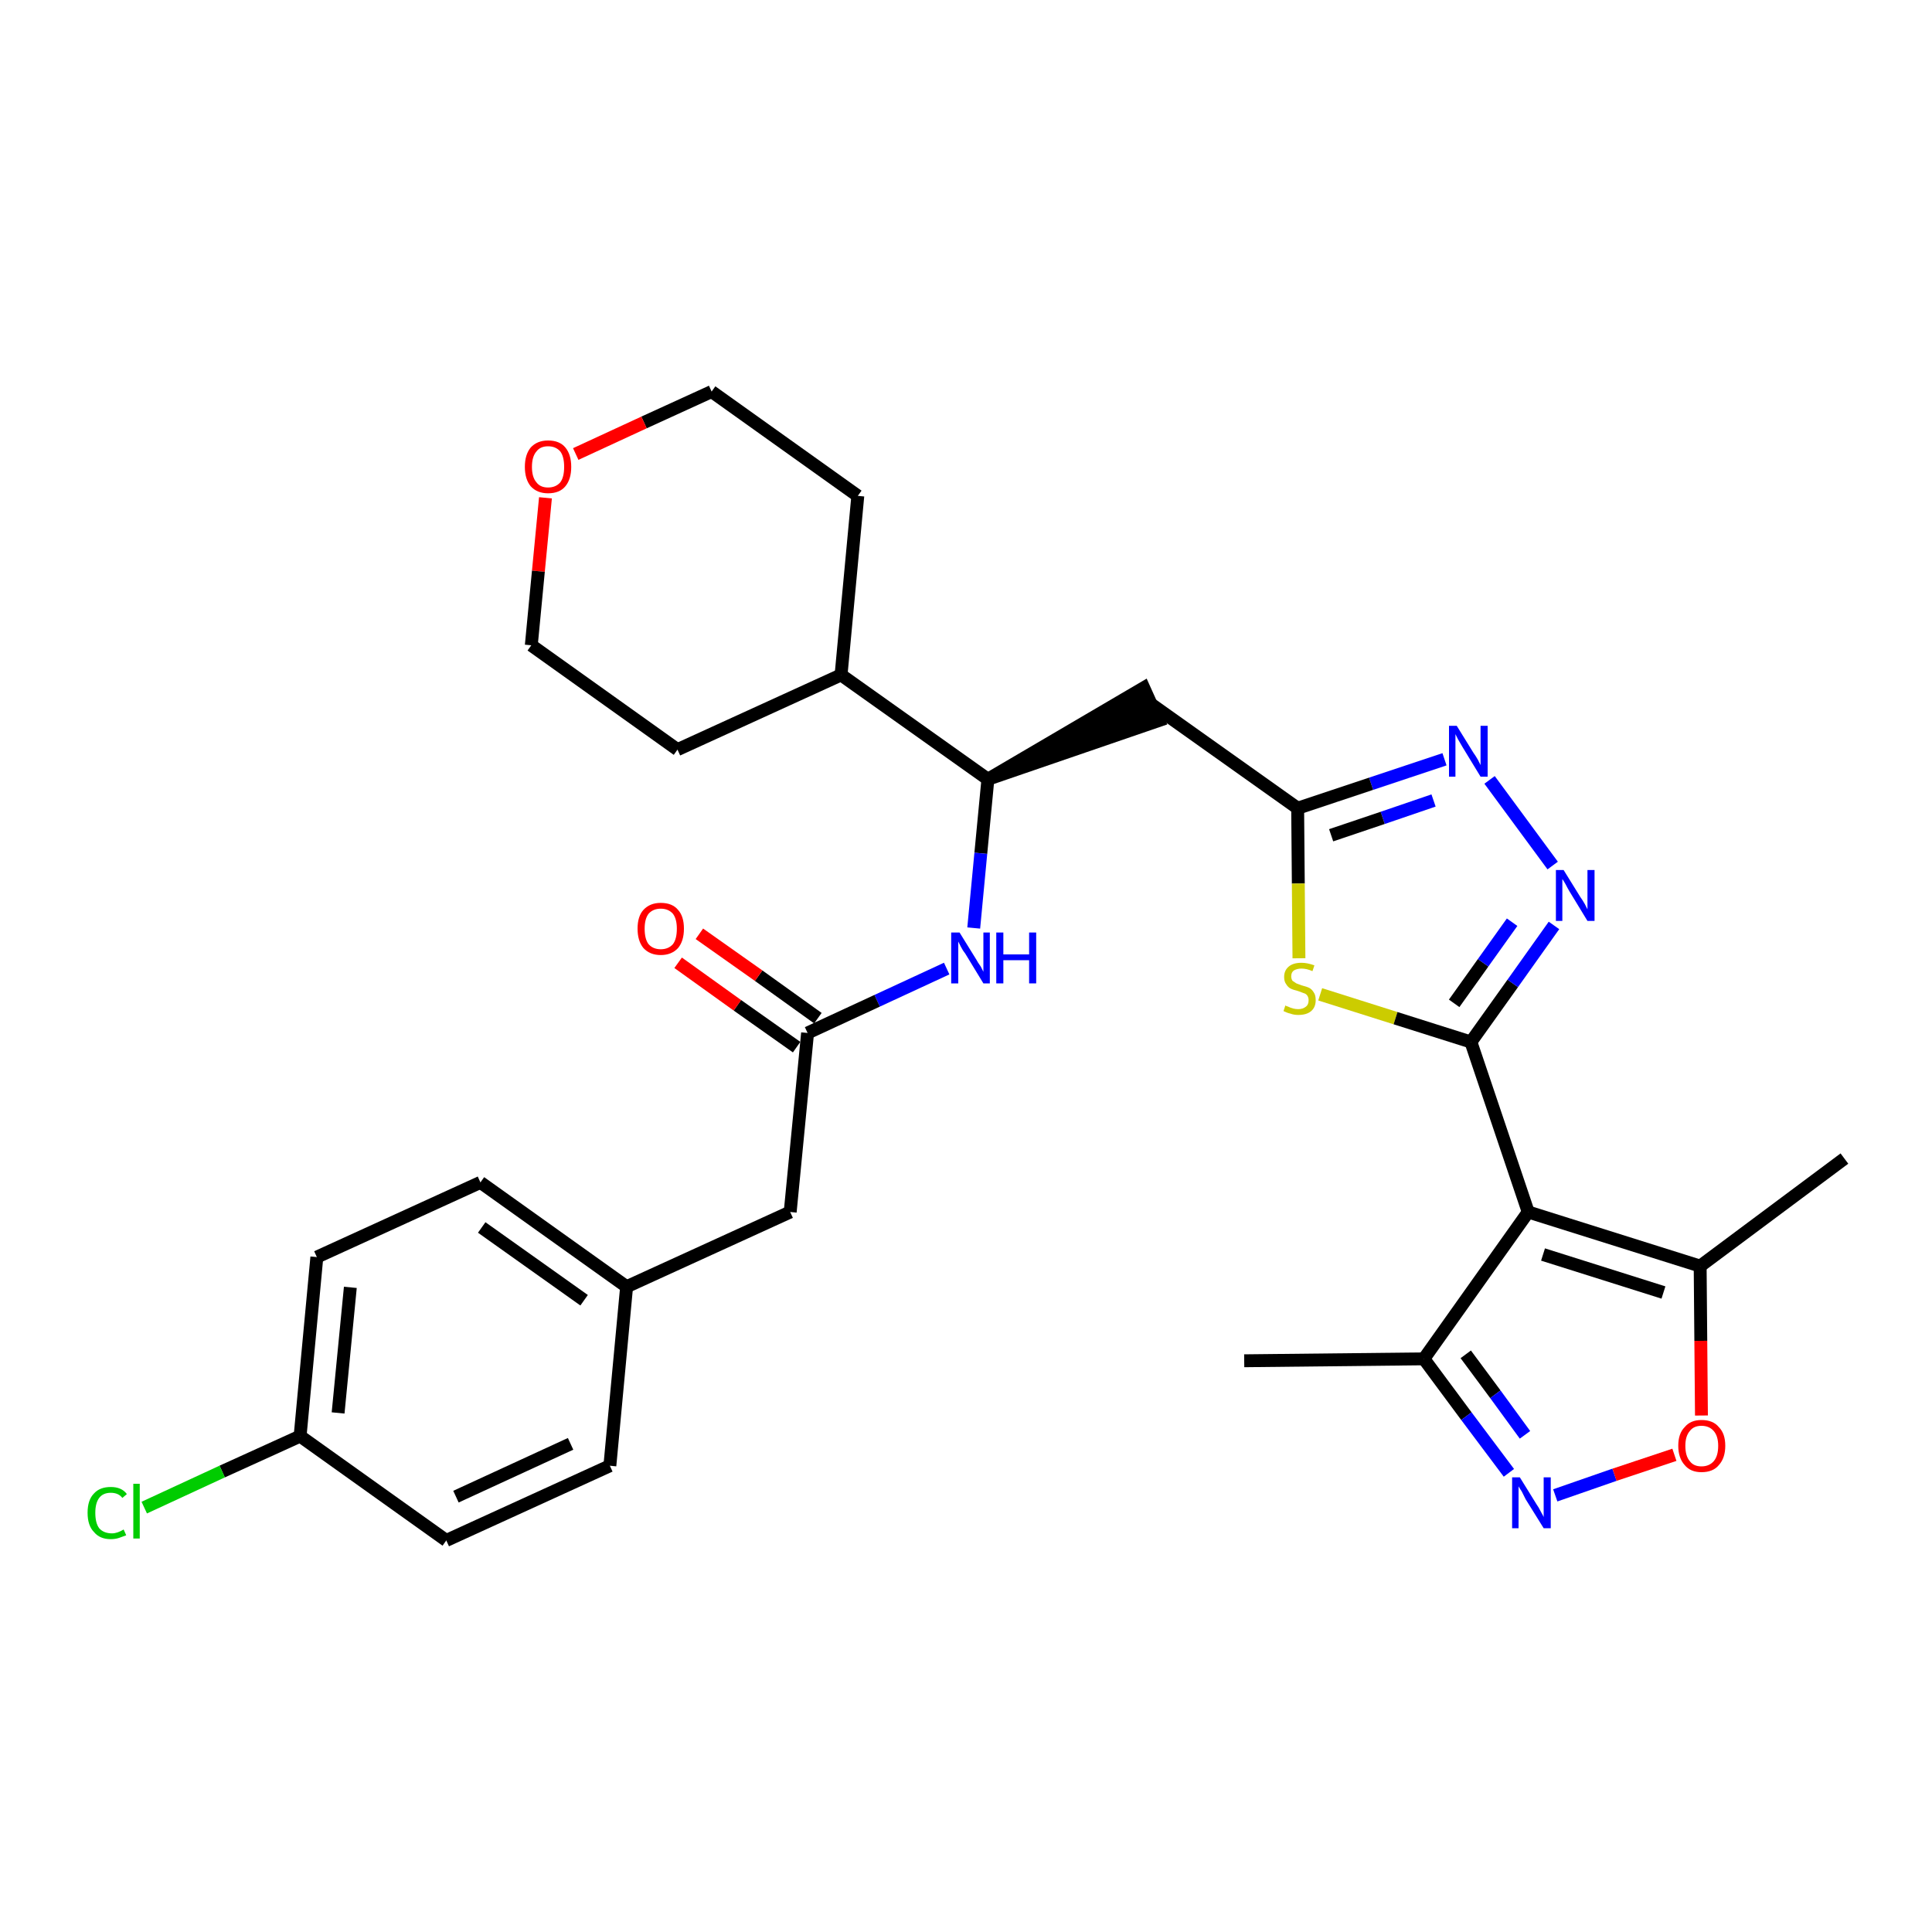 <?xml version='1.0' encoding='iso-8859-1'?>
<svg version='1.1' baseProfile='full'
              xmlns='http://www.w3.org/2000/svg'
                      xmlns:rdkit='http://www.rdkit.org/xml'
                      xmlns:xlink='http://www.w3.org/1999/xlink'
                  xml:space='preserve'
width='300px' height='300px' viewBox='0 0 300 300'>
<!-- END OF HEADER -->
<path class='bond-0 atom-0 atom-1' d='M 193.2,211.3 L 221.1,211.0' style='fill:none;fill-rule:evenodd;stroke:#000000;stroke-width:2.0px;stroke-linecap:butt;stroke-linejoin:miter;stroke-opacity:1' />
<path class='bond-1 atom-1 atom-2' d='M 221.1,211.0 L 227.7,219.9' style='fill:none;fill-rule:evenodd;stroke:#000000;stroke-width:2.0px;stroke-linecap:butt;stroke-linejoin:miter;stroke-opacity:1' />
<path class='bond-1 atom-1 atom-2' d='M 227.7,219.9 L 234.3,228.7' style='fill:none;fill-rule:evenodd;stroke:#0000FF;stroke-width:2.0px;stroke-linecap:butt;stroke-linejoin:miter;stroke-opacity:1' />
<path class='bond-1 atom-1 atom-2' d='M 227.6,210.3 L 232.2,216.5' style='fill:none;fill-rule:evenodd;stroke:#000000;stroke-width:2.0px;stroke-linecap:butt;stroke-linejoin:miter;stroke-opacity:1' />
<path class='bond-1 atom-1 atom-2' d='M 232.2,216.5 L 236.8,222.8' style='fill:none;fill-rule:evenodd;stroke:#0000FF;stroke-width:2.0px;stroke-linecap:butt;stroke-linejoin:miter;stroke-opacity:1' />
<path class='bond-30 atom-6 atom-1' d='M 237.3,188.2 L 221.1,211.0' style='fill:none;fill-rule:evenodd;stroke:#000000;stroke-width:2.0px;stroke-linecap:butt;stroke-linejoin:miter;stroke-opacity:1' />
<path class='bond-2 atom-2 atom-3' d='M 241.5,232.2 L 250.7,229.0' style='fill:none;fill-rule:evenodd;stroke:#0000FF;stroke-width:2.0px;stroke-linecap:butt;stroke-linejoin:miter;stroke-opacity:1' />
<path class='bond-2 atom-2 atom-3' d='M 250.7,229.0 L 260.0,225.9' style='fill:none;fill-rule:evenodd;stroke:#FF0000;stroke-width:2.0px;stroke-linecap:butt;stroke-linejoin:miter;stroke-opacity:1' />
<path class='bond-3 atom-3 atom-4' d='M 264.2,219.8 L 264.1,208.2' style='fill:none;fill-rule:evenodd;stroke:#FF0000;stroke-width:2.0px;stroke-linecap:butt;stroke-linejoin:miter;stroke-opacity:1' />
<path class='bond-3 atom-3 atom-4' d='M 264.1,208.2 L 264.0,196.6' style='fill:none;fill-rule:evenodd;stroke:#000000;stroke-width:2.0px;stroke-linecap:butt;stroke-linejoin:miter;stroke-opacity:1' />
<path class='bond-4 atom-4 atom-5' d='M 264.0,196.6 L 286.4,179.9' style='fill:none;fill-rule:evenodd;stroke:#000000;stroke-width:2.0px;stroke-linecap:butt;stroke-linejoin:miter;stroke-opacity:1' />
<path class='bond-5 atom-4 atom-6' d='M 264.0,196.6 L 237.3,188.2' style='fill:none;fill-rule:evenodd;stroke:#000000;stroke-width:2.0px;stroke-linecap:butt;stroke-linejoin:miter;stroke-opacity:1' />
<path class='bond-5 atom-4 atom-6' d='M 258.3,200.7 L 239.6,194.8' style='fill:none;fill-rule:evenodd;stroke:#000000;stroke-width:2.0px;stroke-linecap:butt;stroke-linejoin:miter;stroke-opacity:1' />
<path class='bond-6 atom-6 atom-7' d='M 237.3,188.2 L 228.4,161.8' style='fill:none;fill-rule:evenodd;stroke:#000000;stroke-width:2.0px;stroke-linecap:butt;stroke-linejoin:miter;stroke-opacity:1' />
<path class='bond-7 atom-7 atom-8' d='M 228.4,161.8 L 234.9,152.7' style='fill:none;fill-rule:evenodd;stroke:#000000;stroke-width:2.0px;stroke-linecap:butt;stroke-linejoin:miter;stroke-opacity:1' />
<path class='bond-7 atom-7 atom-8' d='M 234.9,152.7 L 241.3,143.7' style='fill:none;fill-rule:evenodd;stroke:#0000FF;stroke-width:2.0px;stroke-linecap:butt;stroke-linejoin:miter;stroke-opacity:1' />
<path class='bond-7 atom-7 atom-8' d='M 225.8,155.8 L 230.3,149.5' style='fill:none;fill-rule:evenodd;stroke:#000000;stroke-width:2.0px;stroke-linecap:butt;stroke-linejoin:miter;stroke-opacity:1' />
<path class='bond-7 atom-7 atom-8' d='M 230.3,149.5 L 234.8,143.2' style='fill:none;fill-rule:evenodd;stroke:#0000FF;stroke-width:2.0px;stroke-linecap:butt;stroke-linejoin:miter;stroke-opacity:1' />
<path class='bond-31 atom-30 atom-7' d='M 205.0,154.4 L 216.7,158.1' style='fill:none;fill-rule:evenodd;stroke:#CCCC00;stroke-width:2.0px;stroke-linecap:butt;stroke-linejoin:miter;stroke-opacity:1' />
<path class='bond-31 atom-30 atom-7' d='M 216.7,158.1 L 228.4,161.8' style='fill:none;fill-rule:evenodd;stroke:#000000;stroke-width:2.0px;stroke-linecap:butt;stroke-linejoin:miter;stroke-opacity:1' />
<path class='bond-8 atom-8 atom-9' d='M 241.1,134.4 L 231.3,121.1' style='fill:none;fill-rule:evenodd;stroke:#0000FF;stroke-width:2.0px;stroke-linecap:butt;stroke-linejoin:miter;stroke-opacity:1' />
<path class='bond-9 atom-9 atom-10' d='M 224.3,117.9 L 212.9,121.7' style='fill:none;fill-rule:evenodd;stroke:#0000FF;stroke-width:2.0px;stroke-linecap:butt;stroke-linejoin:miter;stroke-opacity:1' />
<path class='bond-9 atom-9 atom-10' d='M 212.9,121.7 L 201.5,125.5' style='fill:none;fill-rule:evenodd;stroke:#000000;stroke-width:2.0px;stroke-linecap:butt;stroke-linejoin:miter;stroke-opacity:1' />
<path class='bond-9 atom-9 atom-10' d='M 222.6,124.3 L 214.7,127.0' style='fill:none;fill-rule:evenodd;stroke:#0000FF;stroke-width:2.0px;stroke-linecap:butt;stroke-linejoin:miter;stroke-opacity:1' />
<path class='bond-9 atom-9 atom-10' d='M 214.7,127.0 L 206.7,129.7' style='fill:none;fill-rule:evenodd;stroke:#000000;stroke-width:2.0px;stroke-linecap:butt;stroke-linejoin:miter;stroke-opacity:1' />
<path class='bond-10 atom-10 atom-11' d='M 201.5,125.5 L 178.7,109.3' style='fill:none;fill-rule:evenodd;stroke:#000000;stroke-width:2.0px;stroke-linecap:butt;stroke-linejoin:miter;stroke-opacity:1' />
<path class='bond-29 atom-10 atom-30' d='M 201.5,125.5 L 201.6,137.2' style='fill:none;fill-rule:evenodd;stroke:#000000;stroke-width:2.0px;stroke-linecap:butt;stroke-linejoin:miter;stroke-opacity:1' />
<path class='bond-29 atom-10 atom-30' d='M 201.6,137.2 L 201.7,148.8' style='fill:none;fill-rule:evenodd;stroke:#CCCC00;stroke-width:2.0px;stroke-linecap:butt;stroke-linejoin:miter;stroke-opacity:1' />
<path class='bond-11 atom-12 atom-11' d='M 153.4,121.0 L 179.9,111.9 L 177.6,106.8 Z' style='fill:#000000;fill-rule:evenodd;fill-opacity:1;stroke:#000000;stroke-width:2.0px;stroke-linecap:butt;stroke-linejoin:miter;stroke-opacity:1;' />
<path class='bond-12 atom-12 atom-13' d='M 153.4,121.0 L 152.3,132.5' style='fill:none;fill-rule:evenodd;stroke:#000000;stroke-width:2.0px;stroke-linecap:butt;stroke-linejoin:miter;stroke-opacity:1' />
<path class='bond-12 atom-12 atom-13' d='M 152.3,132.5 L 151.2,144.1' style='fill:none;fill-rule:evenodd;stroke:#0000FF;stroke-width:2.0px;stroke-linecap:butt;stroke-linejoin:miter;stroke-opacity:1' />
<path class='bond-23 atom-12 atom-24' d='M 153.4,121.0 L 130.6,104.8' style='fill:none;fill-rule:evenodd;stroke:#000000;stroke-width:2.0px;stroke-linecap:butt;stroke-linejoin:miter;stroke-opacity:1' />
<path class='bond-13 atom-13 atom-14' d='M 147.0,150.4 L 136.2,155.4' style='fill:none;fill-rule:evenodd;stroke:#0000FF;stroke-width:2.0px;stroke-linecap:butt;stroke-linejoin:miter;stroke-opacity:1' />
<path class='bond-13 atom-13 atom-14' d='M 136.2,155.4 L 125.4,160.4' style='fill:none;fill-rule:evenodd;stroke:#000000;stroke-width:2.0px;stroke-linecap:butt;stroke-linejoin:miter;stroke-opacity:1' />
<path class='bond-14 atom-14 atom-15' d='M 127.0,158.1 L 117.8,151.5' style='fill:none;fill-rule:evenodd;stroke:#000000;stroke-width:2.0px;stroke-linecap:butt;stroke-linejoin:miter;stroke-opacity:1' />
<path class='bond-14 atom-14 atom-15' d='M 117.8,151.5 L 108.6,145.0' style='fill:none;fill-rule:evenodd;stroke:#FF0000;stroke-width:2.0px;stroke-linecap:butt;stroke-linejoin:miter;stroke-opacity:1' />
<path class='bond-14 atom-14 atom-15' d='M 123.7,162.6 L 114.5,156.1' style='fill:none;fill-rule:evenodd;stroke:#000000;stroke-width:2.0px;stroke-linecap:butt;stroke-linejoin:miter;stroke-opacity:1' />
<path class='bond-14 atom-14 atom-15' d='M 114.5,156.1 L 105.3,149.5' style='fill:none;fill-rule:evenodd;stroke:#FF0000;stroke-width:2.0px;stroke-linecap:butt;stroke-linejoin:miter;stroke-opacity:1' />
<path class='bond-15 atom-14 atom-16' d='M 125.4,160.4 L 122.7,188.2' style='fill:none;fill-rule:evenodd;stroke:#000000;stroke-width:2.0px;stroke-linecap:butt;stroke-linejoin:miter;stroke-opacity:1' />
<path class='bond-16 atom-16 atom-17' d='M 122.7,188.2 L 97.3,199.8' style='fill:none;fill-rule:evenodd;stroke:#000000;stroke-width:2.0px;stroke-linecap:butt;stroke-linejoin:miter;stroke-opacity:1' />
<path class='bond-17 atom-17 atom-18' d='M 97.3,199.8 L 74.6,183.6' style='fill:none;fill-rule:evenodd;stroke:#000000;stroke-width:2.0px;stroke-linecap:butt;stroke-linejoin:miter;stroke-opacity:1' />
<path class='bond-17 atom-17 atom-18' d='M 90.7,201.9 L 74.8,190.6' style='fill:none;fill-rule:evenodd;stroke:#000000;stroke-width:2.0px;stroke-linecap:butt;stroke-linejoin:miter;stroke-opacity:1' />
<path class='bond-32 atom-23 atom-17' d='M 94.7,227.6 L 97.3,199.8' style='fill:none;fill-rule:evenodd;stroke:#000000;stroke-width:2.0px;stroke-linecap:butt;stroke-linejoin:miter;stroke-opacity:1' />
<path class='bond-18 atom-18 atom-19' d='M 74.6,183.6 L 49.2,195.2' style='fill:none;fill-rule:evenodd;stroke:#000000;stroke-width:2.0px;stroke-linecap:butt;stroke-linejoin:miter;stroke-opacity:1' />
<path class='bond-19 atom-19 atom-20' d='M 49.2,195.2 L 46.6,223.0' style='fill:none;fill-rule:evenodd;stroke:#000000;stroke-width:2.0px;stroke-linecap:butt;stroke-linejoin:miter;stroke-opacity:1' />
<path class='bond-19 atom-19 atom-20' d='M 54.4,199.9 L 52.5,219.4' style='fill:none;fill-rule:evenodd;stroke:#000000;stroke-width:2.0px;stroke-linecap:butt;stroke-linejoin:miter;stroke-opacity:1' />
<path class='bond-20 atom-20 atom-21' d='M 46.6,223.0 L 34.5,228.5' style='fill:none;fill-rule:evenodd;stroke:#000000;stroke-width:2.0px;stroke-linecap:butt;stroke-linejoin:miter;stroke-opacity:1' />
<path class='bond-20 atom-20 atom-21' d='M 34.5,228.5 L 22.4,234.1' style='fill:none;fill-rule:evenodd;stroke:#00CC00;stroke-width:2.0px;stroke-linecap:butt;stroke-linejoin:miter;stroke-opacity:1' />
<path class='bond-21 atom-20 atom-22' d='M 46.6,223.0 L 69.3,239.2' style='fill:none;fill-rule:evenodd;stroke:#000000;stroke-width:2.0px;stroke-linecap:butt;stroke-linejoin:miter;stroke-opacity:1' />
<path class='bond-22 atom-22 atom-23' d='M 69.3,239.2 L 94.7,227.6' style='fill:none;fill-rule:evenodd;stroke:#000000;stroke-width:2.0px;stroke-linecap:butt;stroke-linejoin:miter;stroke-opacity:1' />
<path class='bond-22 atom-22 atom-23' d='M 70.8,232.4 L 88.6,224.2' style='fill:none;fill-rule:evenodd;stroke:#000000;stroke-width:2.0px;stroke-linecap:butt;stroke-linejoin:miter;stroke-opacity:1' />
<path class='bond-24 atom-24 atom-25' d='M 130.6,104.8 L 133.2,77.0' style='fill:none;fill-rule:evenodd;stroke:#000000;stroke-width:2.0px;stroke-linecap:butt;stroke-linejoin:miter;stroke-opacity:1' />
<path class='bond-33 atom-29 atom-24' d='M 105.2,116.4 L 130.6,104.8' style='fill:none;fill-rule:evenodd;stroke:#000000;stroke-width:2.0px;stroke-linecap:butt;stroke-linejoin:miter;stroke-opacity:1' />
<path class='bond-25 atom-25 atom-26' d='M 133.2,77.0 L 110.5,60.8' style='fill:none;fill-rule:evenodd;stroke:#000000;stroke-width:2.0px;stroke-linecap:butt;stroke-linejoin:miter;stroke-opacity:1' />
<path class='bond-26 atom-26 atom-27' d='M 110.5,60.8 L 100.0,65.6' style='fill:none;fill-rule:evenodd;stroke:#000000;stroke-width:2.0px;stroke-linecap:butt;stroke-linejoin:miter;stroke-opacity:1' />
<path class='bond-26 atom-26 atom-27' d='M 100.0,65.6 L 89.4,70.5' style='fill:none;fill-rule:evenodd;stroke:#FF0000;stroke-width:2.0px;stroke-linecap:butt;stroke-linejoin:miter;stroke-opacity:1' />
<path class='bond-27 atom-27 atom-28' d='M 84.7,77.3 L 83.6,88.7' style='fill:none;fill-rule:evenodd;stroke:#FF0000;stroke-width:2.0px;stroke-linecap:butt;stroke-linejoin:miter;stroke-opacity:1' />
<path class='bond-27 atom-27 atom-28' d='M 83.6,88.7 L 82.5,100.2' style='fill:none;fill-rule:evenodd;stroke:#000000;stroke-width:2.0px;stroke-linecap:butt;stroke-linejoin:miter;stroke-opacity:1' />
<path class='bond-28 atom-28 atom-29' d='M 82.5,100.2 L 105.2,116.4' style='fill:none;fill-rule:evenodd;stroke:#000000;stroke-width:2.0px;stroke-linecap:butt;stroke-linejoin:miter;stroke-opacity:1' />
<path  class='atom-2' d='M 236.0 229.4
L 238.6 233.6
Q 238.9 234.0, 239.3 234.8
Q 239.7 235.5, 239.7 235.6
L 239.7 229.4
L 240.8 229.4
L 240.8 237.3
L 239.7 237.3
L 236.9 232.8
Q 236.6 232.2, 236.3 231.6
Q 235.9 231.0, 235.8 230.8
L 235.8 237.3
L 234.8 237.3
L 234.8 229.4
L 236.0 229.4
' fill='#0000FF'/>
<path  class='atom-3' d='M 260.6 224.5
Q 260.6 222.6, 261.6 221.6
Q 262.5 220.5, 264.2 220.5
Q 266.0 220.5, 266.9 221.6
Q 267.9 222.6, 267.9 224.5
Q 267.9 226.4, 266.9 227.5
Q 266.0 228.6, 264.2 228.6
Q 262.5 228.6, 261.6 227.5
Q 260.6 226.4, 260.6 224.5
M 264.2 227.7
Q 265.4 227.7, 266.1 226.9
Q 266.8 226.1, 266.8 224.5
Q 266.8 223.0, 266.1 222.2
Q 265.4 221.4, 264.2 221.4
Q 263.0 221.4, 262.4 222.2
Q 261.7 223.0, 261.7 224.5
Q 261.7 226.1, 262.4 226.9
Q 263.0 227.7, 264.2 227.7
' fill='#FF0000'/>
<path  class='atom-8' d='M 242.8 135.1
L 245.4 139.3
Q 245.7 139.7, 246.1 140.4
Q 246.5 141.2, 246.5 141.2
L 246.5 135.1
L 247.6 135.1
L 247.6 143.0
L 246.5 143.0
L 243.7 138.4
Q 243.4 137.9, 243.1 137.3
Q 242.7 136.6, 242.6 136.5
L 242.6 143.0
L 241.6 143.0
L 241.6 135.1
L 242.8 135.1
' fill='#0000FF'/>
<path  class='atom-9' d='M 226.2 112.7
L 228.8 116.9
Q 229.1 117.3, 229.5 118.0
Q 229.9 118.8, 229.9 118.8
L 229.9 112.7
L 231.0 112.7
L 231.0 120.6
L 229.9 120.6
L 227.1 116.0
Q 226.8 115.5, 226.4 114.8
Q 226.1 114.2, 226.0 114.0
L 226.0 120.6
L 225.0 120.6
L 225.0 112.7
L 226.2 112.7
' fill='#0000FF'/>
<path  class='atom-13' d='M 149.0 144.8
L 151.6 149.0
Q 151.8 149.4, 152.3 150.1
Q 152.7 150.9, 152.7 150.9
L 152.7 144.8
L 153.7 144.8
L 153.7 152.7
L 152.7 152.7
L 149.9 148.1
Q 149.5 147.6, 149.2 147.0
Q 148.9 146.4, 148.8 146.2
L 148.8 152.7
L 147.7 152.7
L 147.7 144.8
L 149.0 144.8
' fill='#0000FF'/>
<path  class='atom-13' d='M 154.7 144.8
L 155.8 144.8
L 155.8 148.2
L 159.8 148.2
L 159.8 144.8
L 160.9 144.8
L 160.9 152.7
L 159.8 152.7
L 159.8 149.1
L 155.8 149.1
L 155.8 152.7
L 154.7 152.7
L 154.7 144.8
' fill='#0000FF'/>
<path  class='atom-15' d='M 99.0 144.2
Q 99.0 142.3, 99.9 141.3
Q 100.9 140.2, 102.6 140.2
Q 104.4 140.2, 105.3 141.3
Q 106.2 142.3, 106.2 144.2
Q 106.2 146.1, 105.3 147.2
Q 104.3 148.3, 102.6 148.3
Q 100.9 148.3, 99.9 147.2
Q 99.0 146.1, 99.0 144.2
M 102.6 147.4
Q 103.8 147.4, 104.5 146.6
Q 105.1 145.8, 105.1 144.2
Q 105.1 142.7, 104.5 141.9
Q 103.8 141.1, 102.6 141.1
Q 101.4 141.1, 100.7 141.9
Q 100.1 142.7, 100.1 144.2
Q 100.1 145.8, 100.7 146.6
Q 101.4 147.4, 102.6 147.4
' fill='#FF0000'/>
<path  class='atom-21' d='M 13.6 234.9
Q 13.6 232.9, 14.6 231.9
Q 15.5 230.9, 17.2 230.9
Q 18.9 230.9, 19.7 232.0
L 19.0 232.6
Q 18.4 231.8, 17.2 231.8
Q 16.0 231.8, 15.4 232.6
Q 14.8 233.4, 14.8 234.9
Q 14.8 236.5, 15.4 237.3
Q 16.1 238.1, 17.4 238.1
Q 18.2 238.1, 19.2 237.5
L 19.6 238.4
Q 19.1 238.6, 18.5 238.8
Q 17.9 239.0, 17.2 239.0
Q 15.5 239.0, 14.6 237.9
Q 13.6 236.9, 13.6 234.9
' fill='#00CC00'/>
<path  class='atom-21' d='M 20.7 230.4
L 21.7 230.4
L 21.7 238.9
L 20.7 238.9
L 20.7 230.4
' fill='#00CC00'/>
<path  class='atom-27' d='M 81.5 72.5
Q 81.5 70.6, 82.4 69.5
Q 83.4 68.4, 85.1 68.4
Q 86.9 68.4, 87.8 69.5
Q 88.7 70.6, 88.7 72.5
Q 88.7 74.4, 87.8 75.5
Q 86.9 76.6, 85.1 76.6
Q 83.4 76.6, 82.4 75.5
Q 81.5 74.4, 81.5 72.5
M 85.1 75.7
Q 86.3 75.7, 87.0 74.9
Q 87.6 74.1, 87.6 72.5
Q 87.6 70.9, 87.0 70.1
Q 86.3 69.3, 85.1 69.3
Q 83.9 69.3, 83.3 70.1
Q 82.6 70.9, 82.6 72.5
Q 82.6 74.1, 83.3 74.9
Q 83.9 75.7, 85.1 75.7
' fill='#FF0000'/>
<path  class='atom-30' d='M 199.6 156.1
Q 199.6 156.2, 200.0 156.3
Q 200.4 156.5, 200.8 156.6
Q 201.2 156.7, 201.6 156.7
Q 202.3 156.7, 202.8 156.3
Q 203.2 156.0, 203.2 155.3
Q 203.2 154.9, 203.0 154.6
Q 202.8 154.3, 202.4 154.2
Q 202.1 154.1, 201.6 153.9
Q 200.8 153.7, 200.4 153.5
Q 200.0 153.3, 199.7 152.8
Q 199.4 152.4, 199.4 151.7
Q 199.4 150.7, 200.1 150.1
Q 200.8 149.5, 202.1 149.5
Q 203.0 149.5, 204.1 149.9
L 203.8 150.8
Q 202.9 150.4, 202.1 150.4
Q 201.4 150.4, 200.9 150.7
Q 200.5 151.0, 200.5 151.6
Q 200.5 152.0, 200.7 152.3
Q 201.0 152.5, 201.3 152.7
Q 201.6 152.8, 202.1 153.0
Q 202.9 153.2, 203.3 153.4
Q 203.7 153.6, 204.0 154.1
Q 204.3 154.5, 204.3 155.3
Q 204.3 156.4, 203.6 157.0
Q 202.9 157.6, 201.6 157.6
Q 200.9 157.6, 200.4 157.4
Q 199.9 157.3, 199.3 157.0
L 199.6 156.1
' fill='#CCCC00'/>
</svg>
